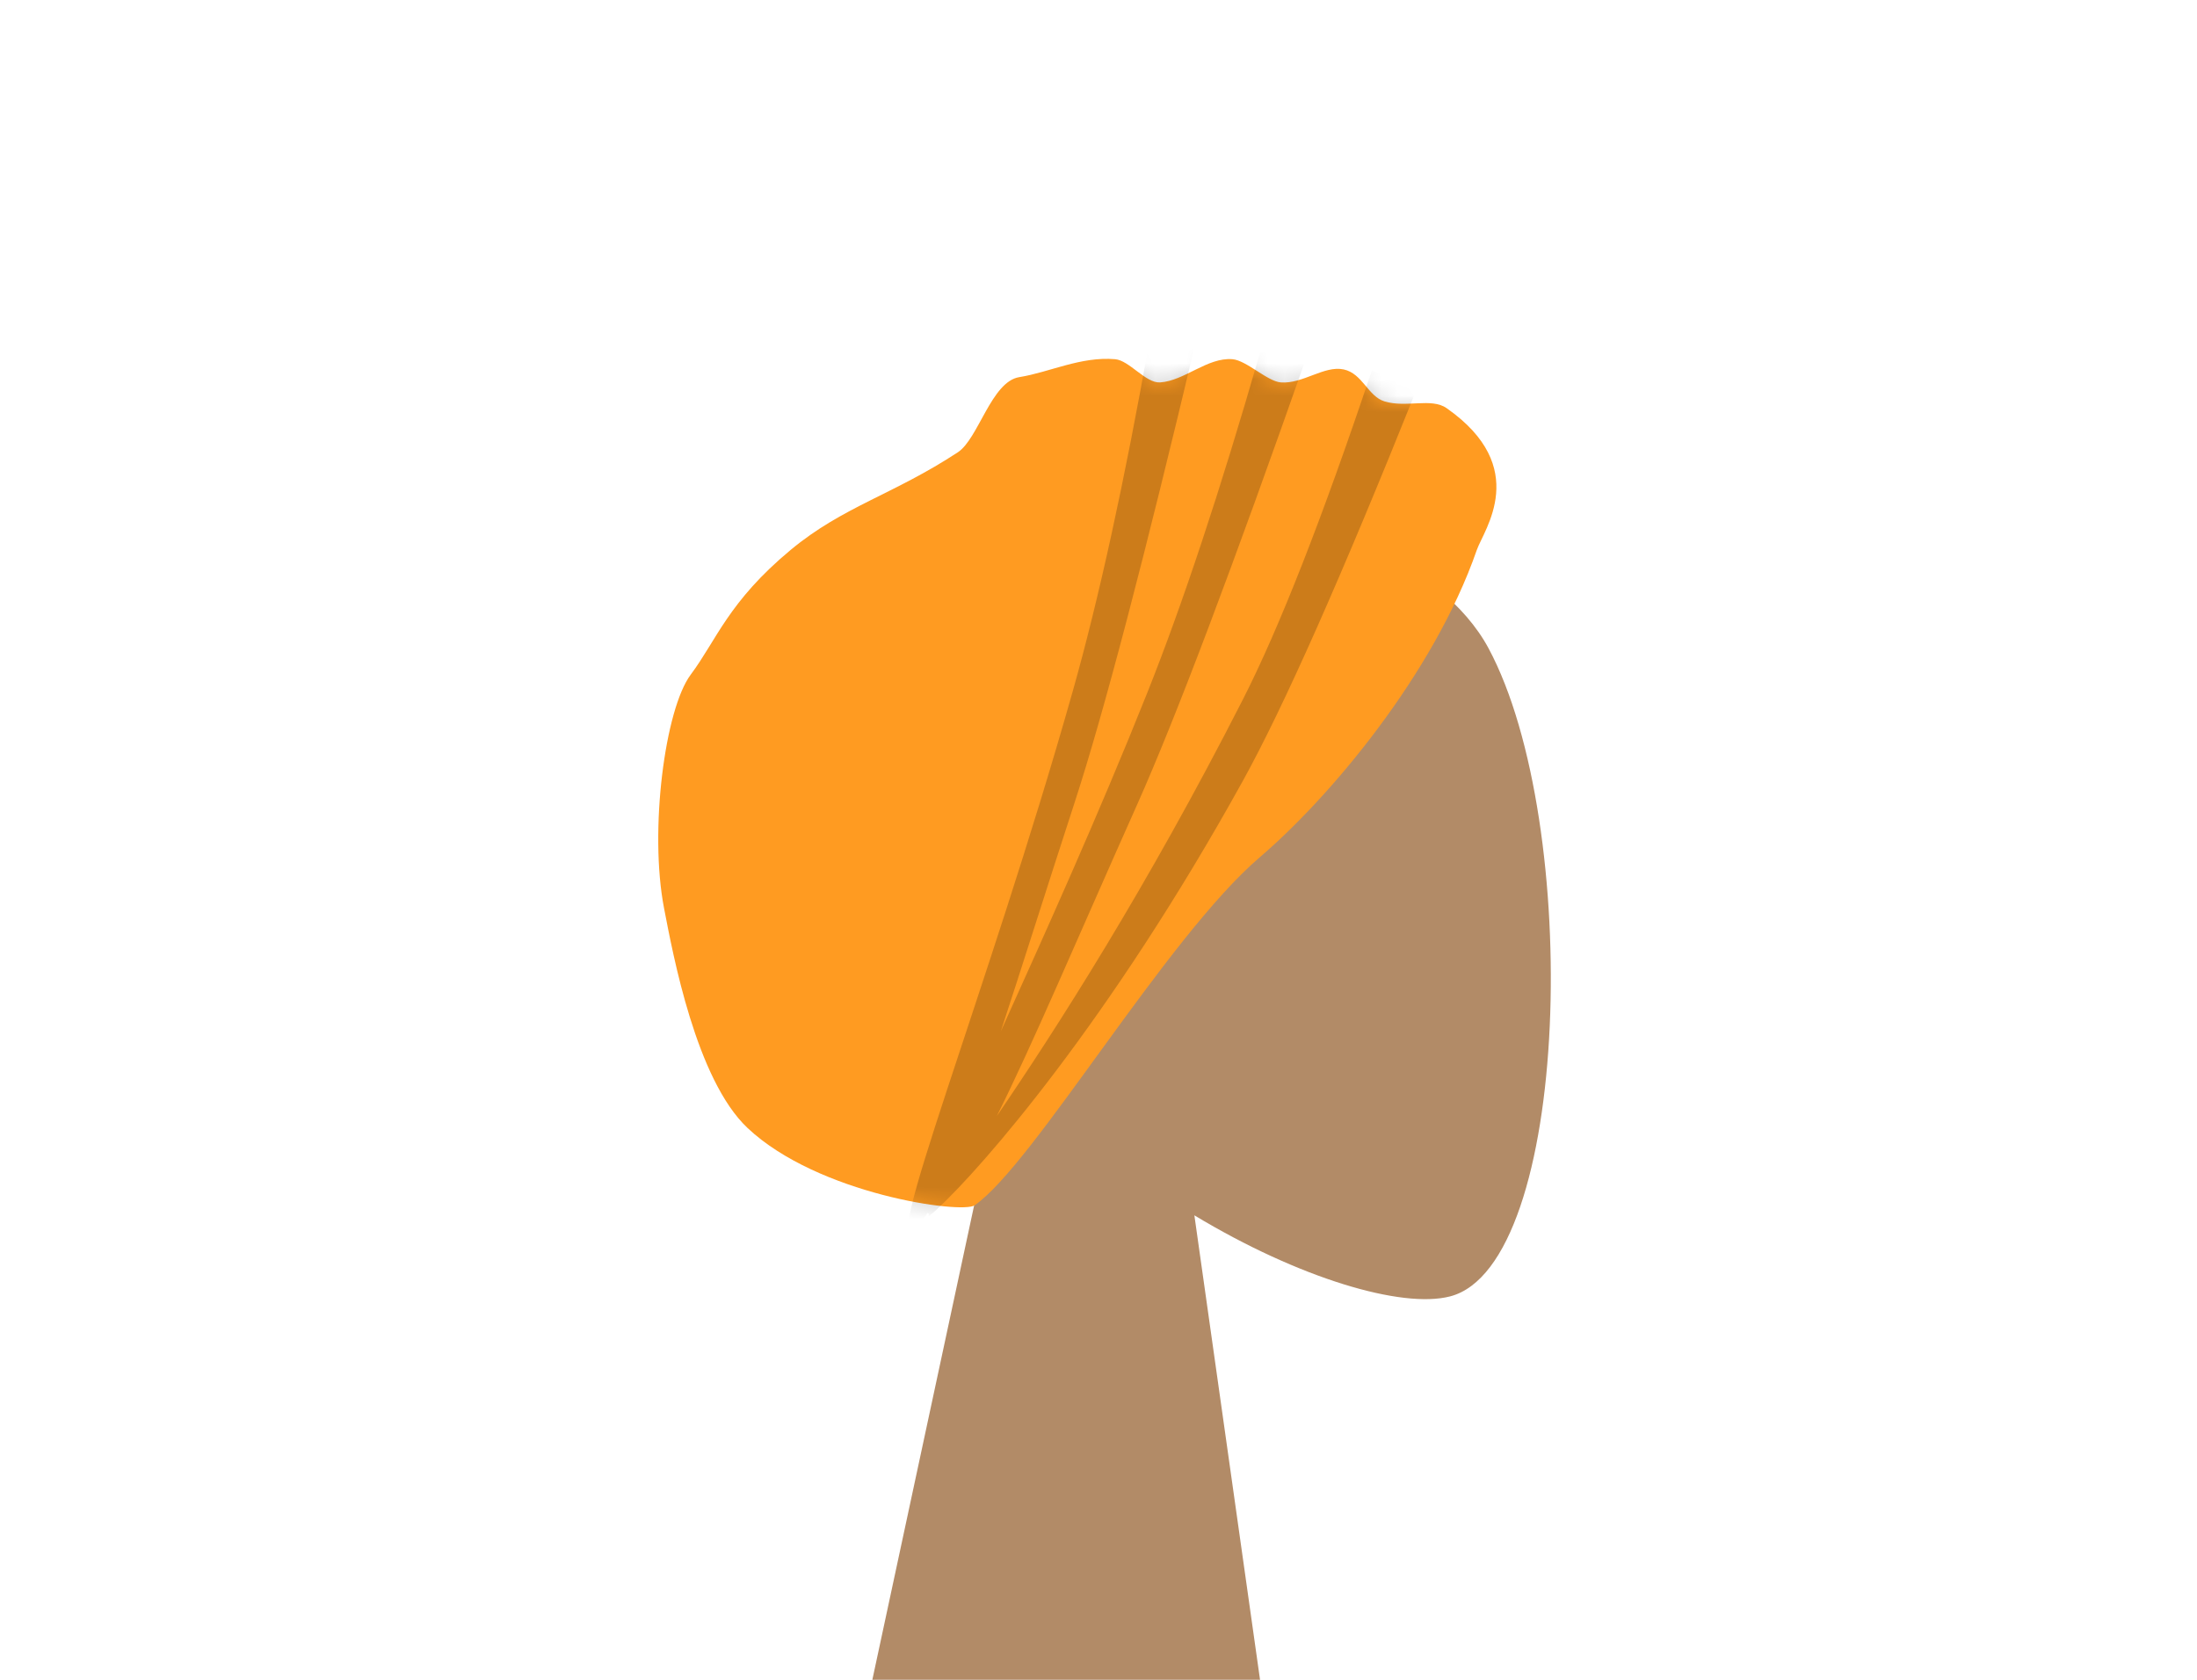 <svg width="136" height="104" xmlns="http://www.w3.org/2000/svg" xmlns:xlink="http://www.w3.org/1999/xlink"><defs><path d="M51.418 12.05c.432-1.245 3.378-5.104-1.87-8.781-.942-.66-2.5-.002-3.85-.42-1.015-.313-1.358-1.73-2.522-1.977-1.208-.256-2.523.906-3.888.804C38.45 1.613 37.16.31 36.29.239c-1.554-.125-2.966 1.342-4.484 1.437-.88.054-1.901-1.362-2.775-1.437-2.126-.182-4.062.81-5.935 1.11-1.727.277-2.53 3.815-3.801 4.651-3.991 2.624-7.118 3.358-10.356 6.05-3.85 3.202-4.587 5.584-6.182 7.718-1.594 2.133-2.58 9.65-1.65 14.466.55 2.842 1.979 10.602 5.173 13.607 4.371 4.112 13.265 5.33 14.054 4.782C23.991 50.082 32.187 36.027 38 31.06c4.275-3.653 10.74-11.292 13.418-19.01z" id="a"/></defs><g fill="none" fill-rule="evenodd"><path d="M62.262 65.49c-4.608-5.409-7.726-12.037-7.205-19.465 1.501-21.4 31.292-16.692 37.086-5.891 5.795 10.801 5.107 38.199-2.383 40.13-2.986.77-9.349-1.117-15.825-5.02L78 104H54l8.262-38.51z" fill="#B28B67"/><g transform="translate(40 22)"><mask id="b" fill="#fff"><use xlink:href="#a"/></mask><use fill="#FF9B21" xlink:href="#a"/><path d="M21.956 41.842c2.625-5.815 6.001-13.276 9.055-20.93C33.201 15.423 35.531 8.395 38-.173h2.972C36.29 13.17 32.768 22.488 30.407 27.78c-3.8 8.514-6.529 14.98-8.703 19.32 3.643-5.34 9.246-14.052 15.219-25.766 2.264-4.44 4.93-11.241 7.998-20.4l2.766 1.183C43.043 13.71 39.455 21.795 36.923 26.37c-8.254 14.915-16.135 23.914-18.89 26.468-.476.442-.635.545-.521.319-.038-.006-.066-.03-.084-.068-.194.293-.387.55-.58.77-2.777 3.177 4.33-14.533 9.57-33.108 1.604-5.688 3.186-12.921 4.746-21.7l2.956-.311c-3.262 13.76-5.79 23.395-7.585 28.905-1.82 5.588-3.304 10.322-4.58 14.196z" fill-opacity=".2" fill="#000" mask="url(#b)"/></g></g></svg>